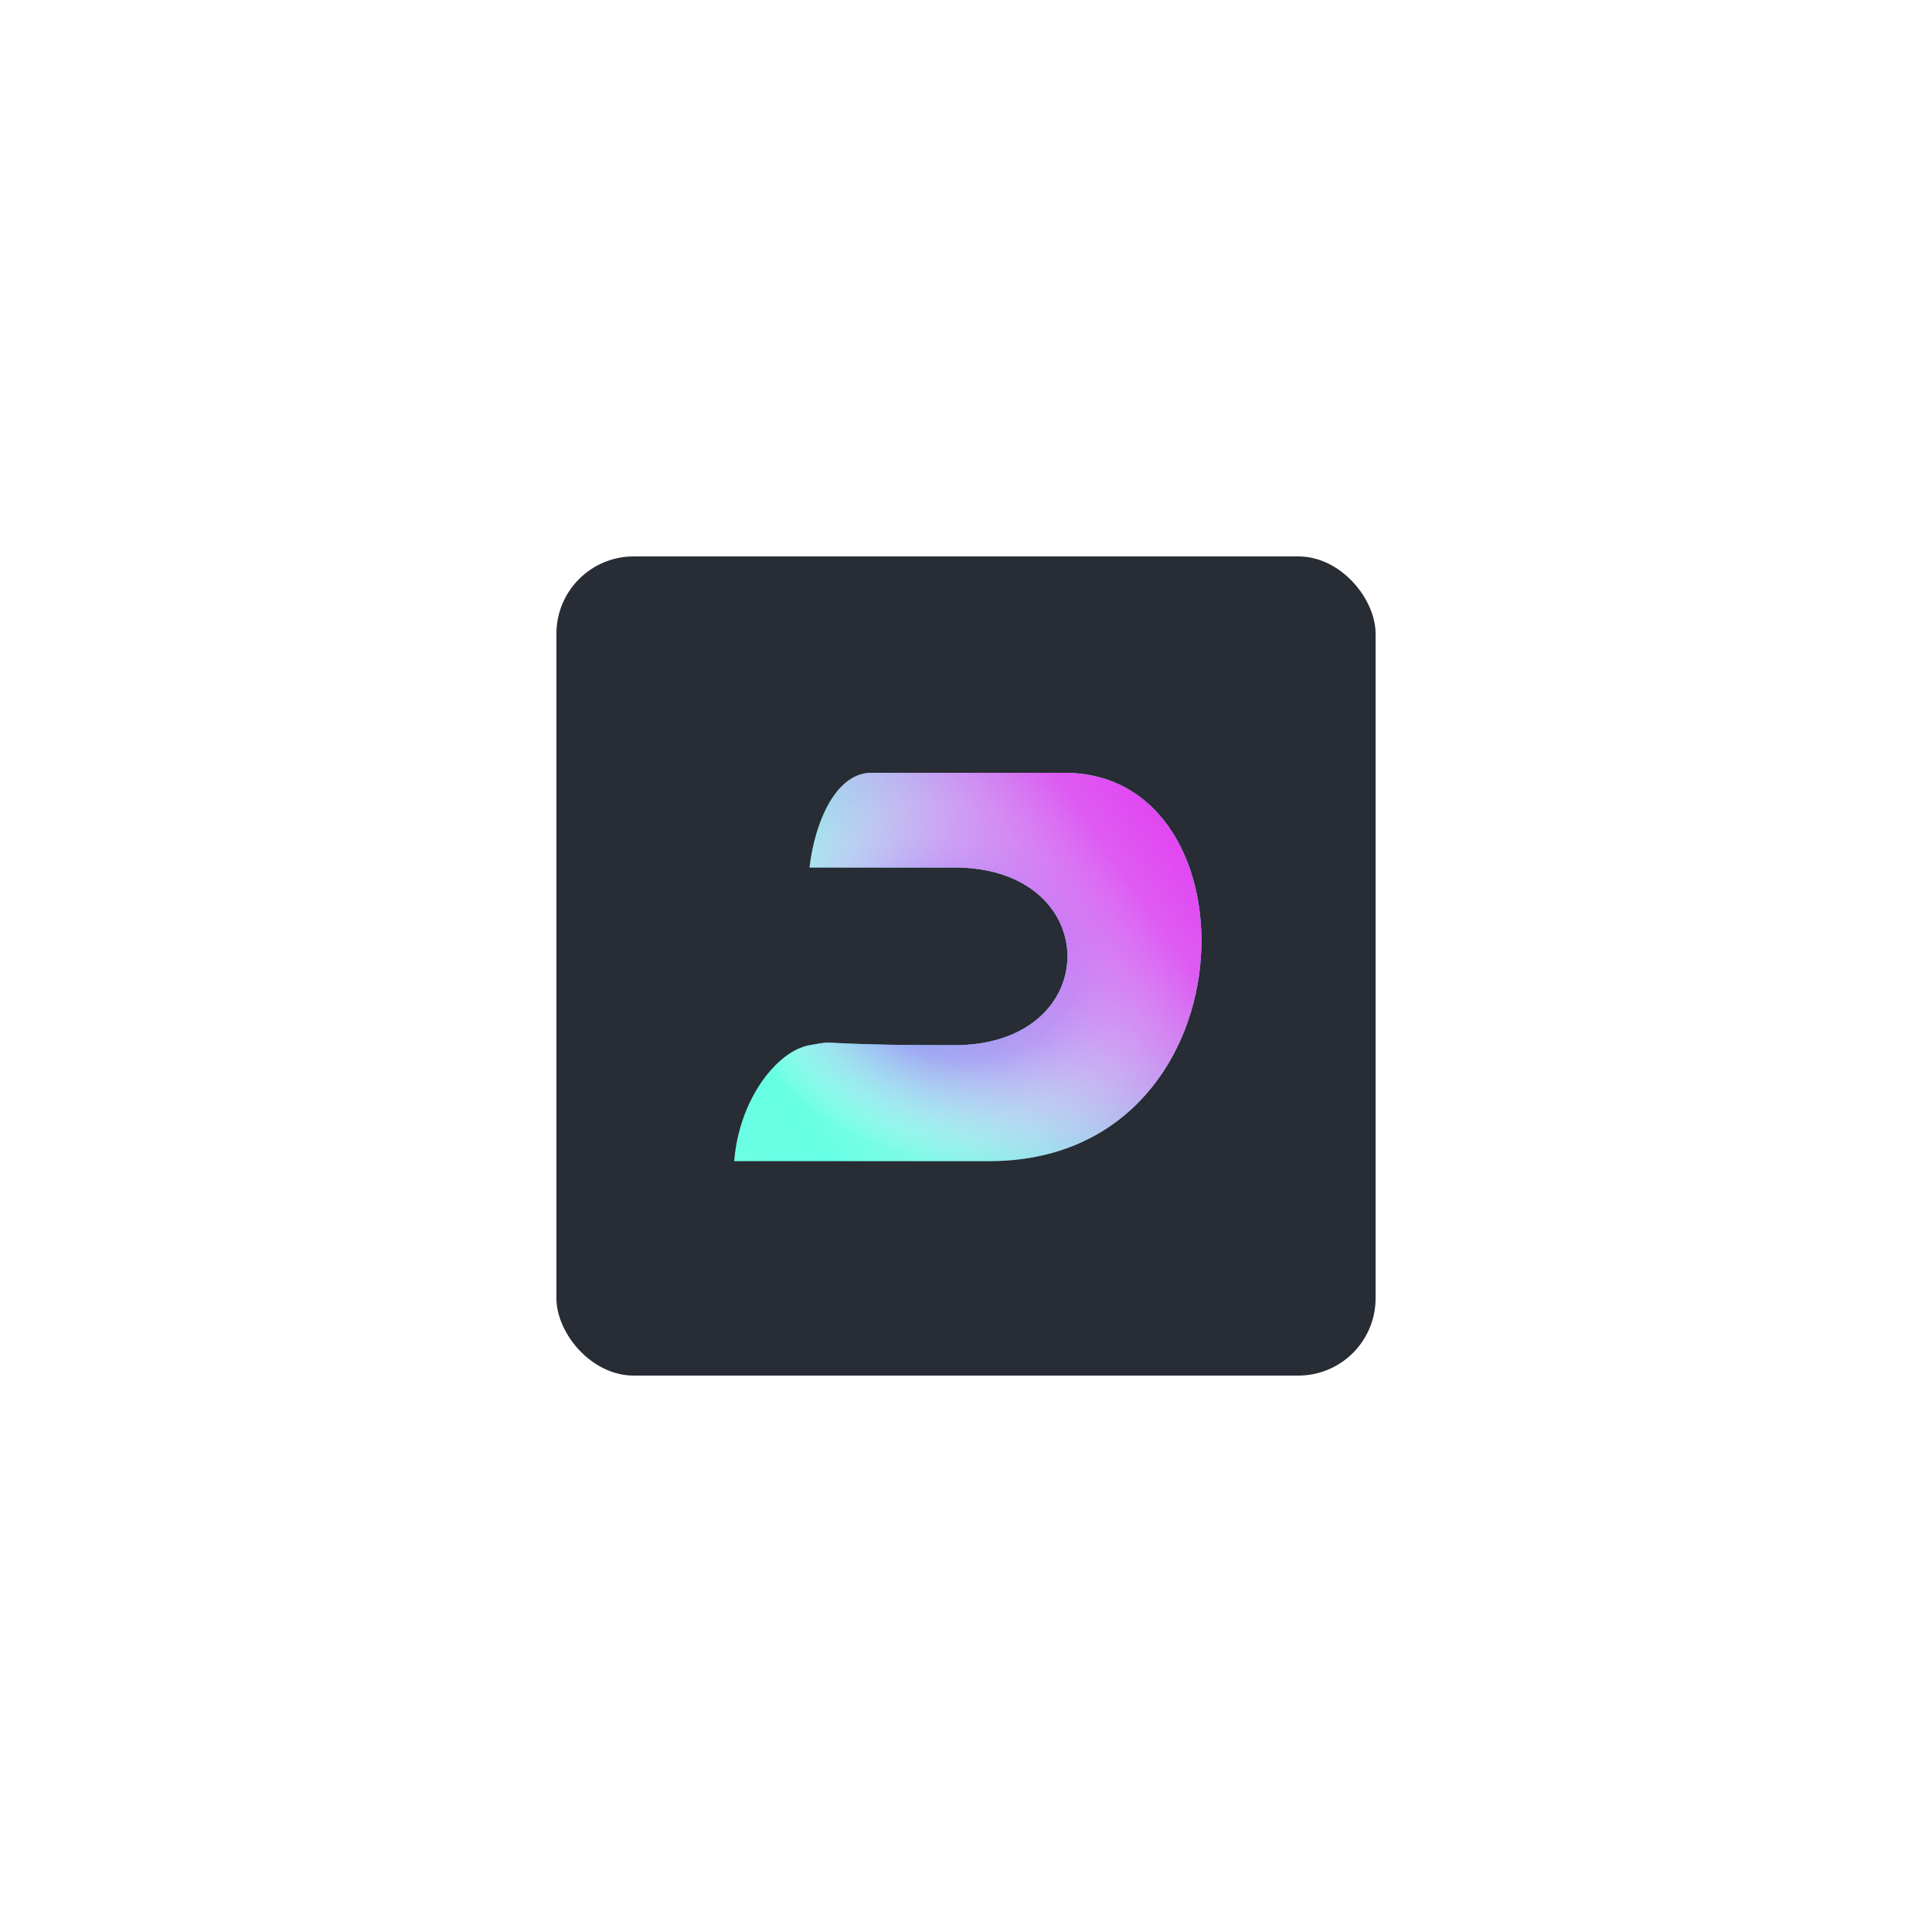 <svg width="500" height="500" viewBox="0 0 500 500" fill="none" xmlns="http://www.w3.org/2000/svg">
<g filter="url(#filter0_d)">
<rect x="144" y="144" width="212" height="212" rx="20" fill="#282C34"/>
</g>
<g filter="url(#filter1_d)">
<path d="M247.012 270.5C208.012 270.5 218.012 269 209.512 270.5C201.012 272 191.259 284.576 190.012 300.5H256.012C324.512 300.5 326.512 200 275.512 200C236.624 200 233.202 200 229.781 200L225.512 200C216.512 200 210.942 212.3 209.512 224.5H247.012C286.012 224.5 286.012 270.5 247.012 270.5Z" fill="#65FFE4"/>
<path d="M247.012 270.5C208.012 270.5 218.012 269 209.512 270.5C201.012 272 191.259 284.576 190.012 300.5H256.012C324.512 300.5 326.512 200 275.512 200C236.624 200 233.202 200 229.781 200L225.512 200C216.512 200 210.942 212.3 209.512 224.5H247.012C286.012 224.5 286.012 270.5 247.012 270.5Z" fill="url(#paint0_radial)"/>
<path d="M247.012 270.5C208.012 270.5 218.012 269 209.512 270.5C201.012 272 191.259 284.576 190.012 300.5H256.012C324.512 300.5 326.512 200 275.512 200C236.624 200 233.202 200 229.781 200L225.512 200C216.512 200 210.942 212.3 209.512 224.5H247.012C286.012 224.5 286.012 270.5 247.012 270.5Z" fill="url(#paint1_linear)"/>
</g>
<defs>
<filter id="filter0_d" x="109" y="109" width="282" height="282" filterUnits="userSpaceOnUse" color-interpolation-filters="sRGB">
<feFlood flood-opacity="0" result="BackgroundImageFix"/>
<feColorMatrix in="SourceAlpha" type="matrix" values="0 0 0 0 0 0 0 0 0 0 0 0 0 0 0 0 0 0 127 0"/>
<feMorphology radius="10" operator="dilate" in="SourceAlpha" result="effect1_dropShadow"/>
<feOffset/>
<feGaussianBlur stdDeviation="12.5"/>
<feColorMatrix type="matrix" values="0 0 0 0 0 0 0 0 0 0 0 0 0 0 0 0 0 0 0.25 0"/>
<feBlend mode="normal" in2="BackgroundImageFix" result="effect1_dropShadow"/>
<feBlend mode="normal" in="SourceGraphic" in2="effect1_dropShadow" result="shape"/>
</filter>
<filter id="filter1_d" x="165.012" y="175" width="170.926" height="150.5" filterUnits="userSpaceOnUse" color-interpolation-filters="sRGB">
<feFlood flood-opacity="0" result="BackgroundImageFix"/>
<feColorMatrix in="SourceAlpha" type="matrix" values="0 0 0 0 0 0 0 0 0 0 0 0 0 0 0 0 0 0 127 0"/>
<feOffset/>
<feGaussianBlur stdDeviation="12.5"/>
<feColorMatrix type="matrix" values="0 0 0 0 0 0 0 0 0 0 0 0 0 0 0 0 0 0 0.25 0"/>
<feBlend mode="normal" in2="BackgroundImageFix" result="effect1_dropShadow"/>
<feBlend mode="normal" in="SourceGraphic" in2="effect1_dropShadow" result="shape"/>
</filter>
<radialGradient id="paint0_radial" cx="0" cy="0" r="1" gradientUnits="userSpaceOnUse" gradientTransform="translate(250.469 250.25) rotate(90) scale(50.25 60.469)">
<stop offset="0.188" stop-color="#5B71E5"/>
<stop offset="0.474" stop-color="#778AF1" stop-opacity="0.854"/>
<stop offset="1" stop-color="white" stop-opacity="0"/>
</radialGradient>
<linearGradient id="paint1_linear" x1="305.012" y1="220.5" x2="190.012" y2="301" gradientUnits="userSpaceOnUse">
<stop stop-color="#E248F2"/>
<stop offset="0.104" stop-color="#E452F3" stop-opacity="0.948"/>
<stop offset="0.859" stop-color="white" stop-opacity="0"/>
<stop offset="1" stop-color="#FEF6FE" stop-opacity="0.049"/>
</linearGradient>
</defs>
</svg>
